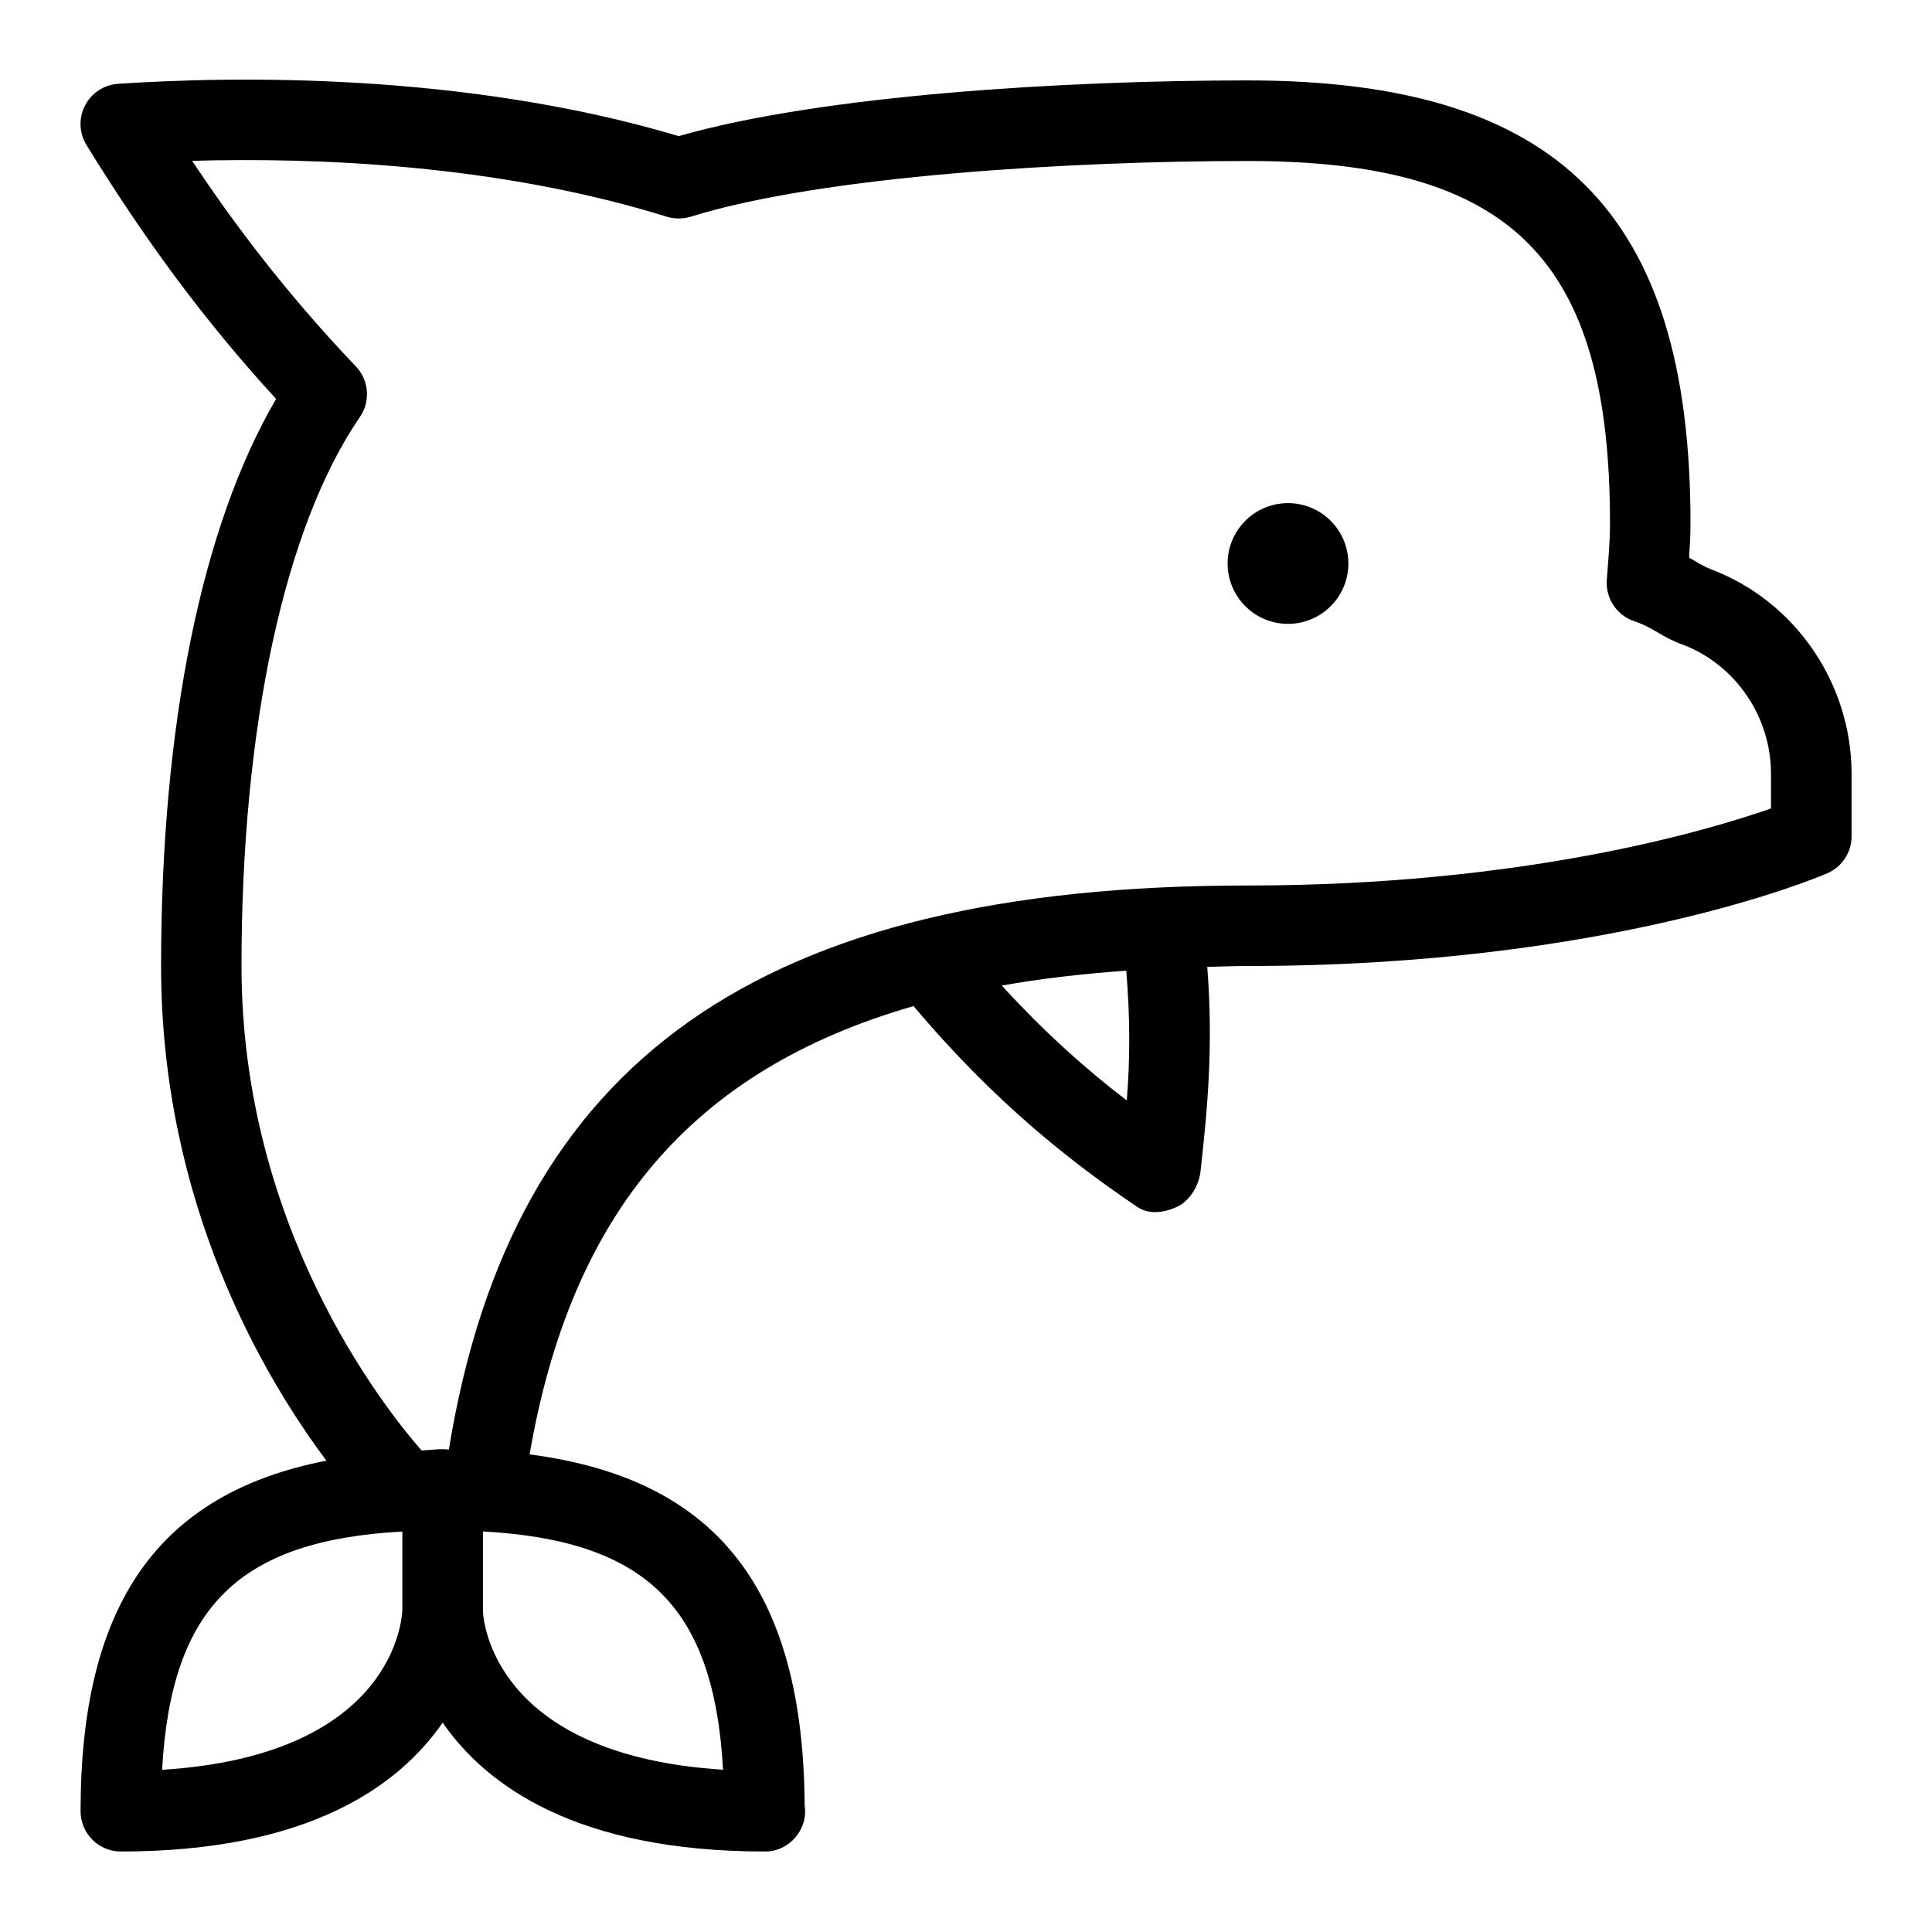 <svg id="Layer_1" viewBox="0 0 24 24" xmlns="http://www.w3.org/2000/svg" data-name="Layer 1"><path d="m21.254 7.071c-.118-.046-.173-.09-.271-.143.009-.138.017-.278.017-.429 0-3.855-1.645-5.5-5.5-5.5-2.279 0-5.297.183-7.068.692-2.652-.79-5.493-.747-6.965-.65-.175.012-.331.114-.411.27-.081.156-.073.343.019.492.756 1.226 1.492 2.212 2.355 3.153-.924 1.576-1.429 4.054-1.429 7.044 0 2.948 1.272 5.099 2.054 6.145-2.087.406-3.054 1.784-3.054 4.355 0 .276.224.5.5.5 2.335 0 3.458-.818 3.998-1.601.54.782 1.664 1.601 4.002 1.601.302.003.541-.274.495-.572-.018-2.676-1.084-4.057-3.417-4.361.515-2.988 2.01-4.775 4.77-5.569 1.023 1.215 1.976 1.95 2.777 2.494.148.101.339.072.495 0 .159-.073.273-.266.292-.439.085-.76.162-1.555.084-2.542.168-.004.331-.011.504-.011 4.497 0 7.091-1.105 7.199-1.152.183-.08.301-.26.301-.459v-.775c0-1.126-.701-2.147-1.746-2.542zm-19.24 14.913c.113-2.027.958-2.847 2.984-2.959v.964s0 .006 0 .009c-.002.084-.084 1.806-2.984 1.987zm6.968 0c-2.726-.173-2.962-1.703-2.982-1.951v-1.009c2.024.113 2.869.933 2.982 2.959zm5.015-8.314c-.482-.368-1.004-.827-1.552-1.427.482-.086.999-.146 1.546-.185.048.582.048 1.107.006 1.612zm8.003-3.627c-.786.275-3.076.957-6.5.957-6.062 0-9.137 2.171-9.924 7.007-.116-.013-.225.007-.339.011-.473-.54-2.237-2.769-2.237-6.018 0-2.973.536-5.459 1.471-6.82.134-.195.113-.457-.05-.628-.887-.93-1.539-1.808-2.034-2.554 1.531-.043 3.794.041 5.896.694.097.029.2.029.297 0 1.64-.511 4.753-.692 6.92-.692 3.28 0 4.5 1.22 4.5 4.5 0 .25-.023.471-.04.707-.015.228.125.437.34.509.25.085.34.198.601.291.657.248 1.099.895 1.099 1.606zm-5.25-3.043c0 .414-.336.75-.75.75s-.75-.336-.75-.75.336-.75.75-.75.75.336.75.75z"/></svg>